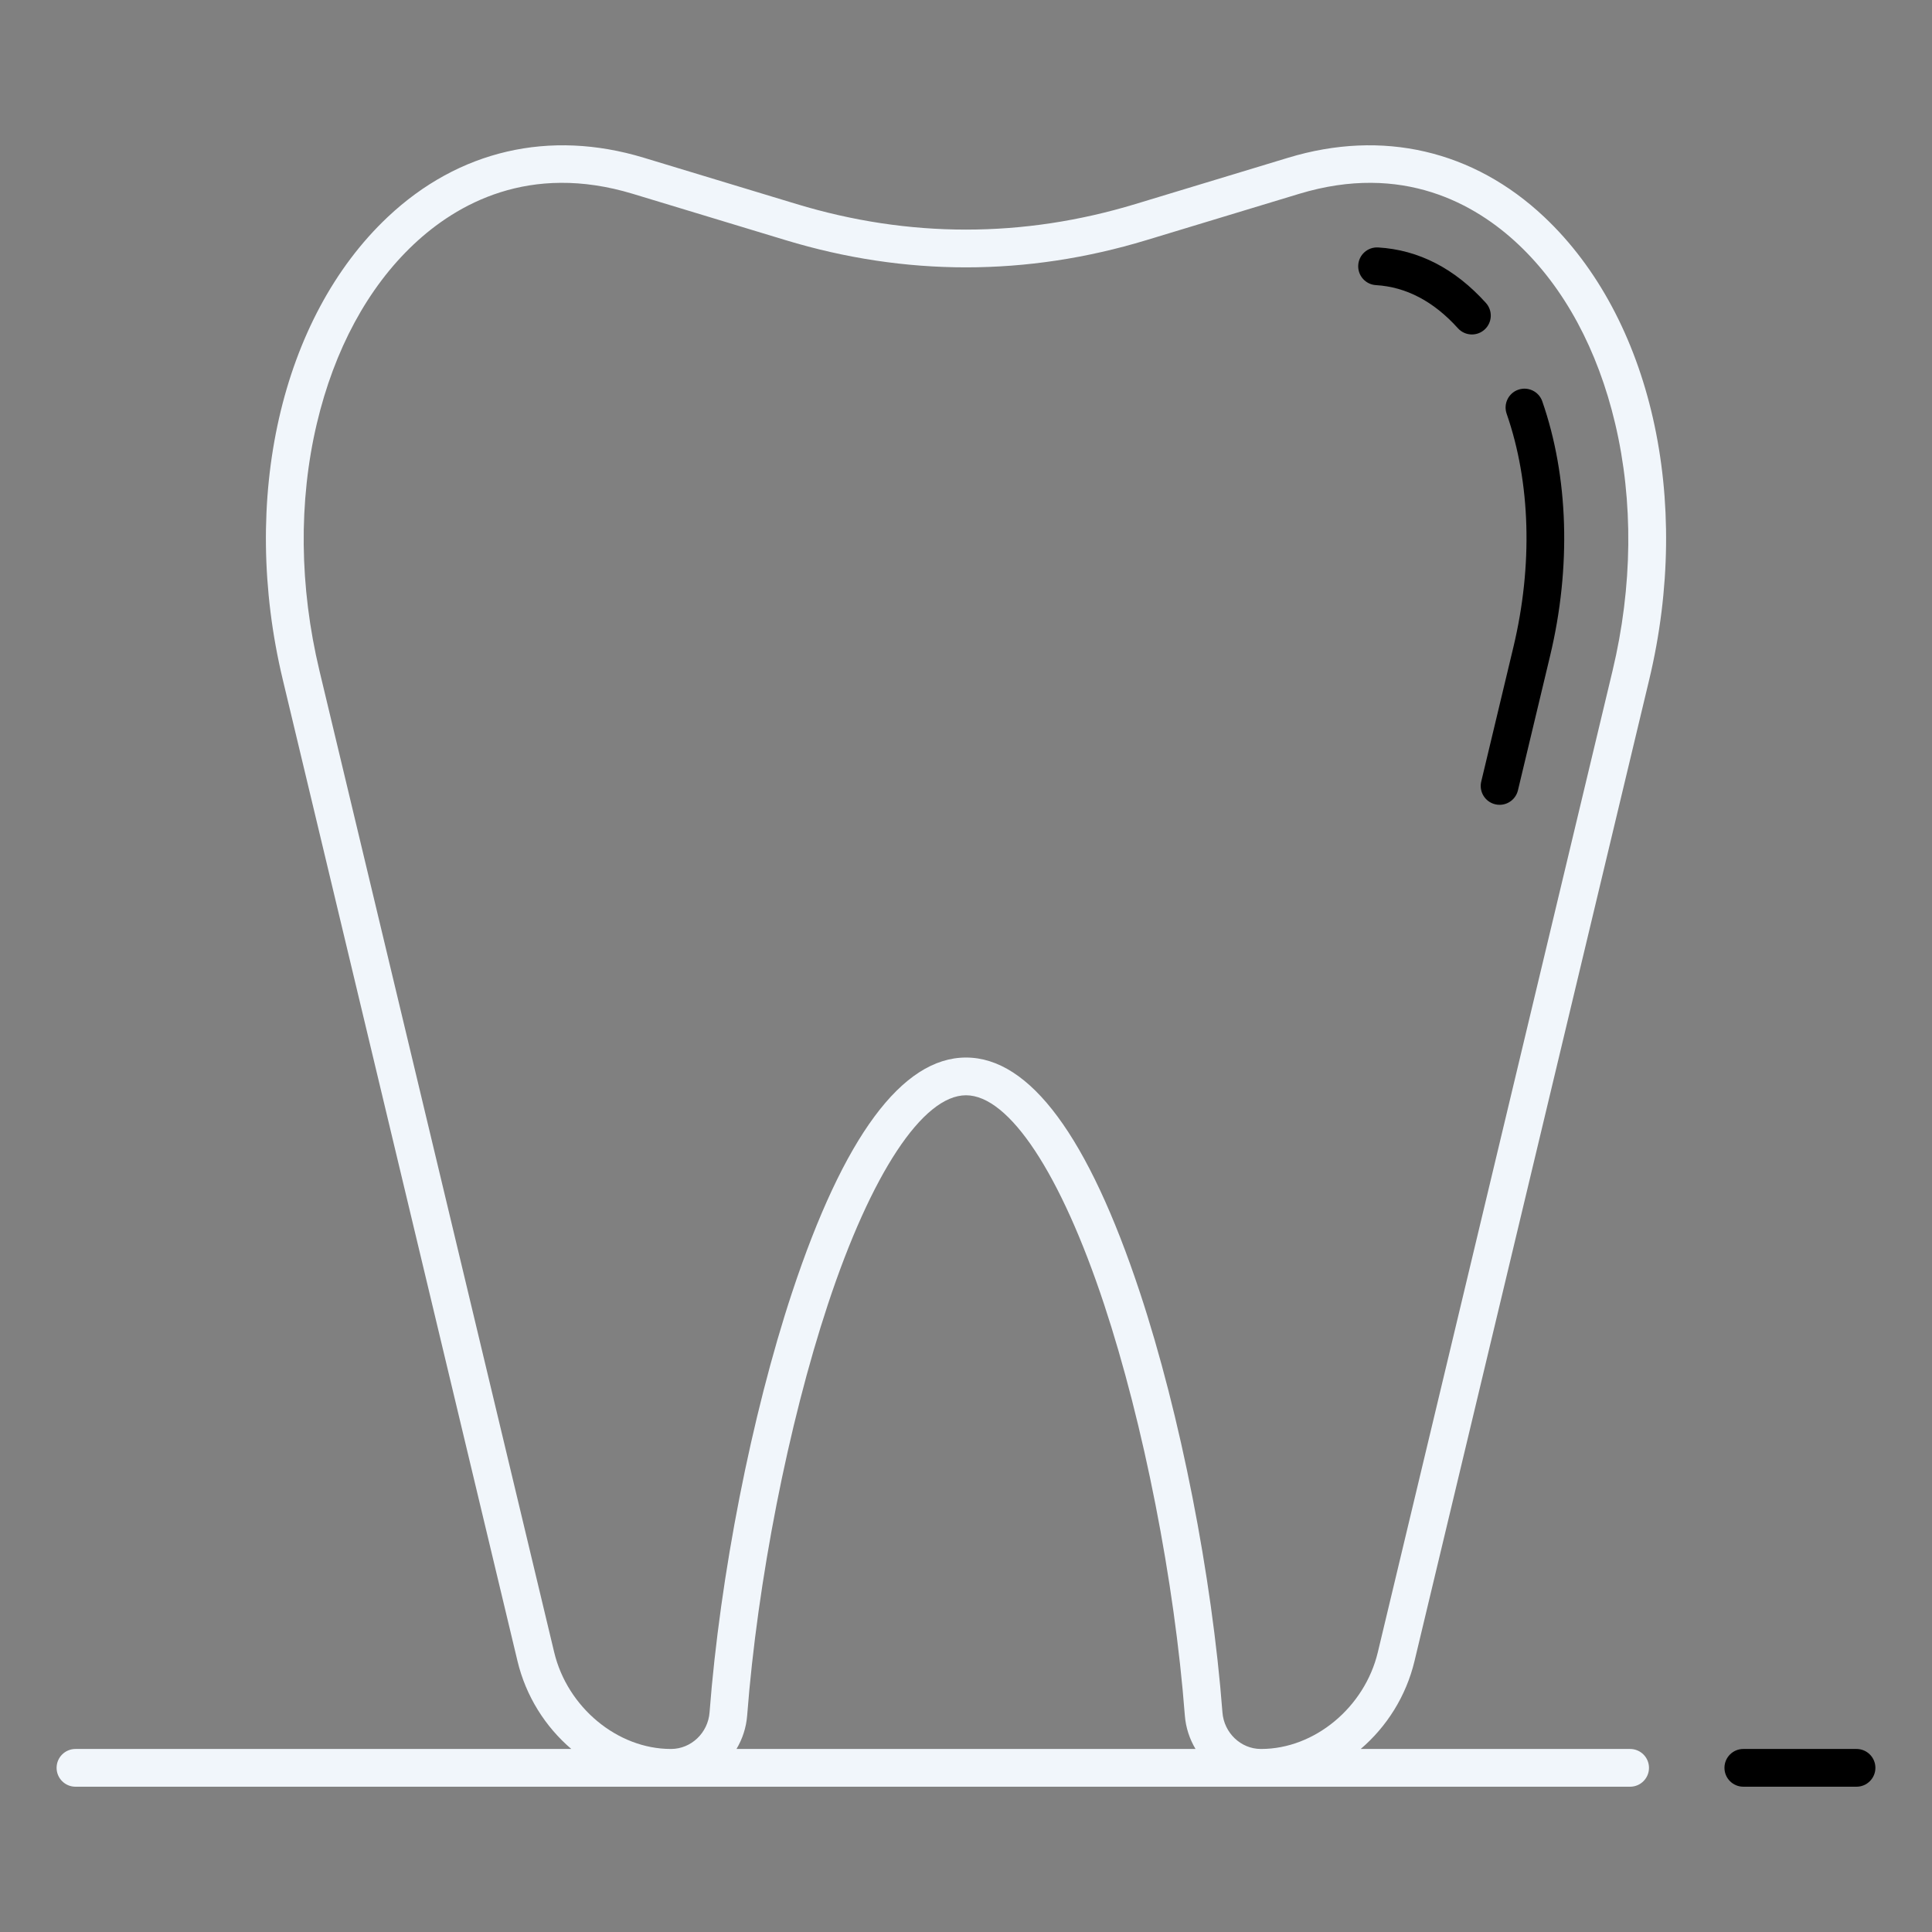 <?xml version="1.0" ?><!DOCTYPE svg  PUBLIC '-//W3C//DTD SVG 1.1//EN'  'http://www.w3.org/Graphics/SVG/1.1/DTD/svg11.dtd'><svg enable-background="new 0 0 512 512" height="512px" id="Tooth" version="1.1" viewBox="0 0 512 512" width="512px" xml:space="preserve" xmlns="http://www.w3.org/2000/svg" xmlns:xlink="http://www.w3.org/1999/xlink"><rect x="0" y="0" width="512" height="512" fill="#808080" stroke="none"/><defs><style>.cls-1{fill:#f1f6fb;}</style></defs><g><path class="cls-1" d="M409.249,57.508c-18.778-17.695-42.872-23.277-67.845-15.713c-0.001,0-0.002,0-0.002,0l-40.477,12.269   c-29.811,9.045-60.041,9.043-89.853,0l-40.477-12.268c-24.974-7.564-49.068-1.982-67.845,15.713   c-28.322,26.69-39.242,74.798-27.82,122.563l62.209,260.126c2.233,9.337,7.392,17.427,14.261,23.298H20c-2.761,0-5,2.239-5,5   c0,2.762,2.239,5,5,5h412c2.762,0,5-2.238,5-5c0-2.761-2.238-5-5-5h-71.401c6.869-5.871,12.028-13.961,14.261-23.298   l62.209-260.126C448.491,132.306,437.571,84.198,409.249,57.508z M195.179,463.494c1.573-2.643,2.582-5.667,2.83-8.908   c2.721-35.514,10.914-77.236,21.383-108.887c11.483-34.715,25.168-55.44,36.608-55.44c11.439,0,25.125,20.725,36.607,55.438   c10.469,31.648,18.662,73.371,21.383,108.885c0.249,3.242,1.258,6.27,2.832,8.912H195.179z M427.344,177.744l-62.21,260.126   c-3.494,14.608-16.779,25.624-30.903,25.624h-0.133c-5.27-0.025-9.723-4.276-10.137-9.676   c-2.777-36.266-11.154-78.898-21.859-111.262c-13.674-41.338-29.184-62.298-46.102-62.298c-16.917,0-32.429,20.961-46.103,62.3   c-10.705,32.365-19.081,74.999-21.859,111.264c-0.414,5.396-4.864,9.645-10.15,9.672h-0.118c-14.124,0-27.409-11.016-30.903-25.624   L84.657,177.744c-5.32-22.247-5.561-44.891-0.696-65.482c4.634-19.615,13.503-36.032,25.648-47.477   c11.362-10.707,30.663-21.728,58.087-13.421l40.474,12.268c31.737,9.628,63.921,9.628,95.657,0l40.475-12.268l0,0   c27.425-8.306,46.727,2.713,58.088,13.421c12.145,11.445,21.014,27.862,25.648,47.477   C432.904,132.854,432.664,155.497,427.344,177.744z"/><path d="M402.355,103.278c-2.608,0.908-3.986,3.758-3.079,6.366c6.337,18.206,6.975,40.16,1.795,61.818l-8.527,35.658   c-0.643,2.686,1.015,5.384,3.7,6.026c0.391,0.094,0.781,0.138,1.166,0.138c2.262,0,4.311-1.543,4.859-3.838l8.527-35.658   c5.619-23.495,4.881-47.442-2.076-67.431C407.813,103.75,404.965,102.371,402.355,103.278z"/><path d="M393.786,80.289c-8.224-9.127-17.831-14.077-28.555-14.711c-2.776-0.163-5.124,1.939-5.286,4.696   c-0.164,2.757,1.938,5.124,4.695,5.287c8.008,0.474,15.314,4.317,21.716,11.422c0.987,1.096,2.349,1.653,3.716,1.653   c1.193,0,2.391-0.424,3.346-1.285C395.47,85.502,395.635,82.34,393.786,80.289z"/><path d="M492,463.494h-30c-2.762,0-5,2.239-5,5c0,2.762,2.238,5,5,5h30c2.762,0,5-2.238,5-5   C497,465.733,494.762,463.494,492,463.494z"/></g></svg>